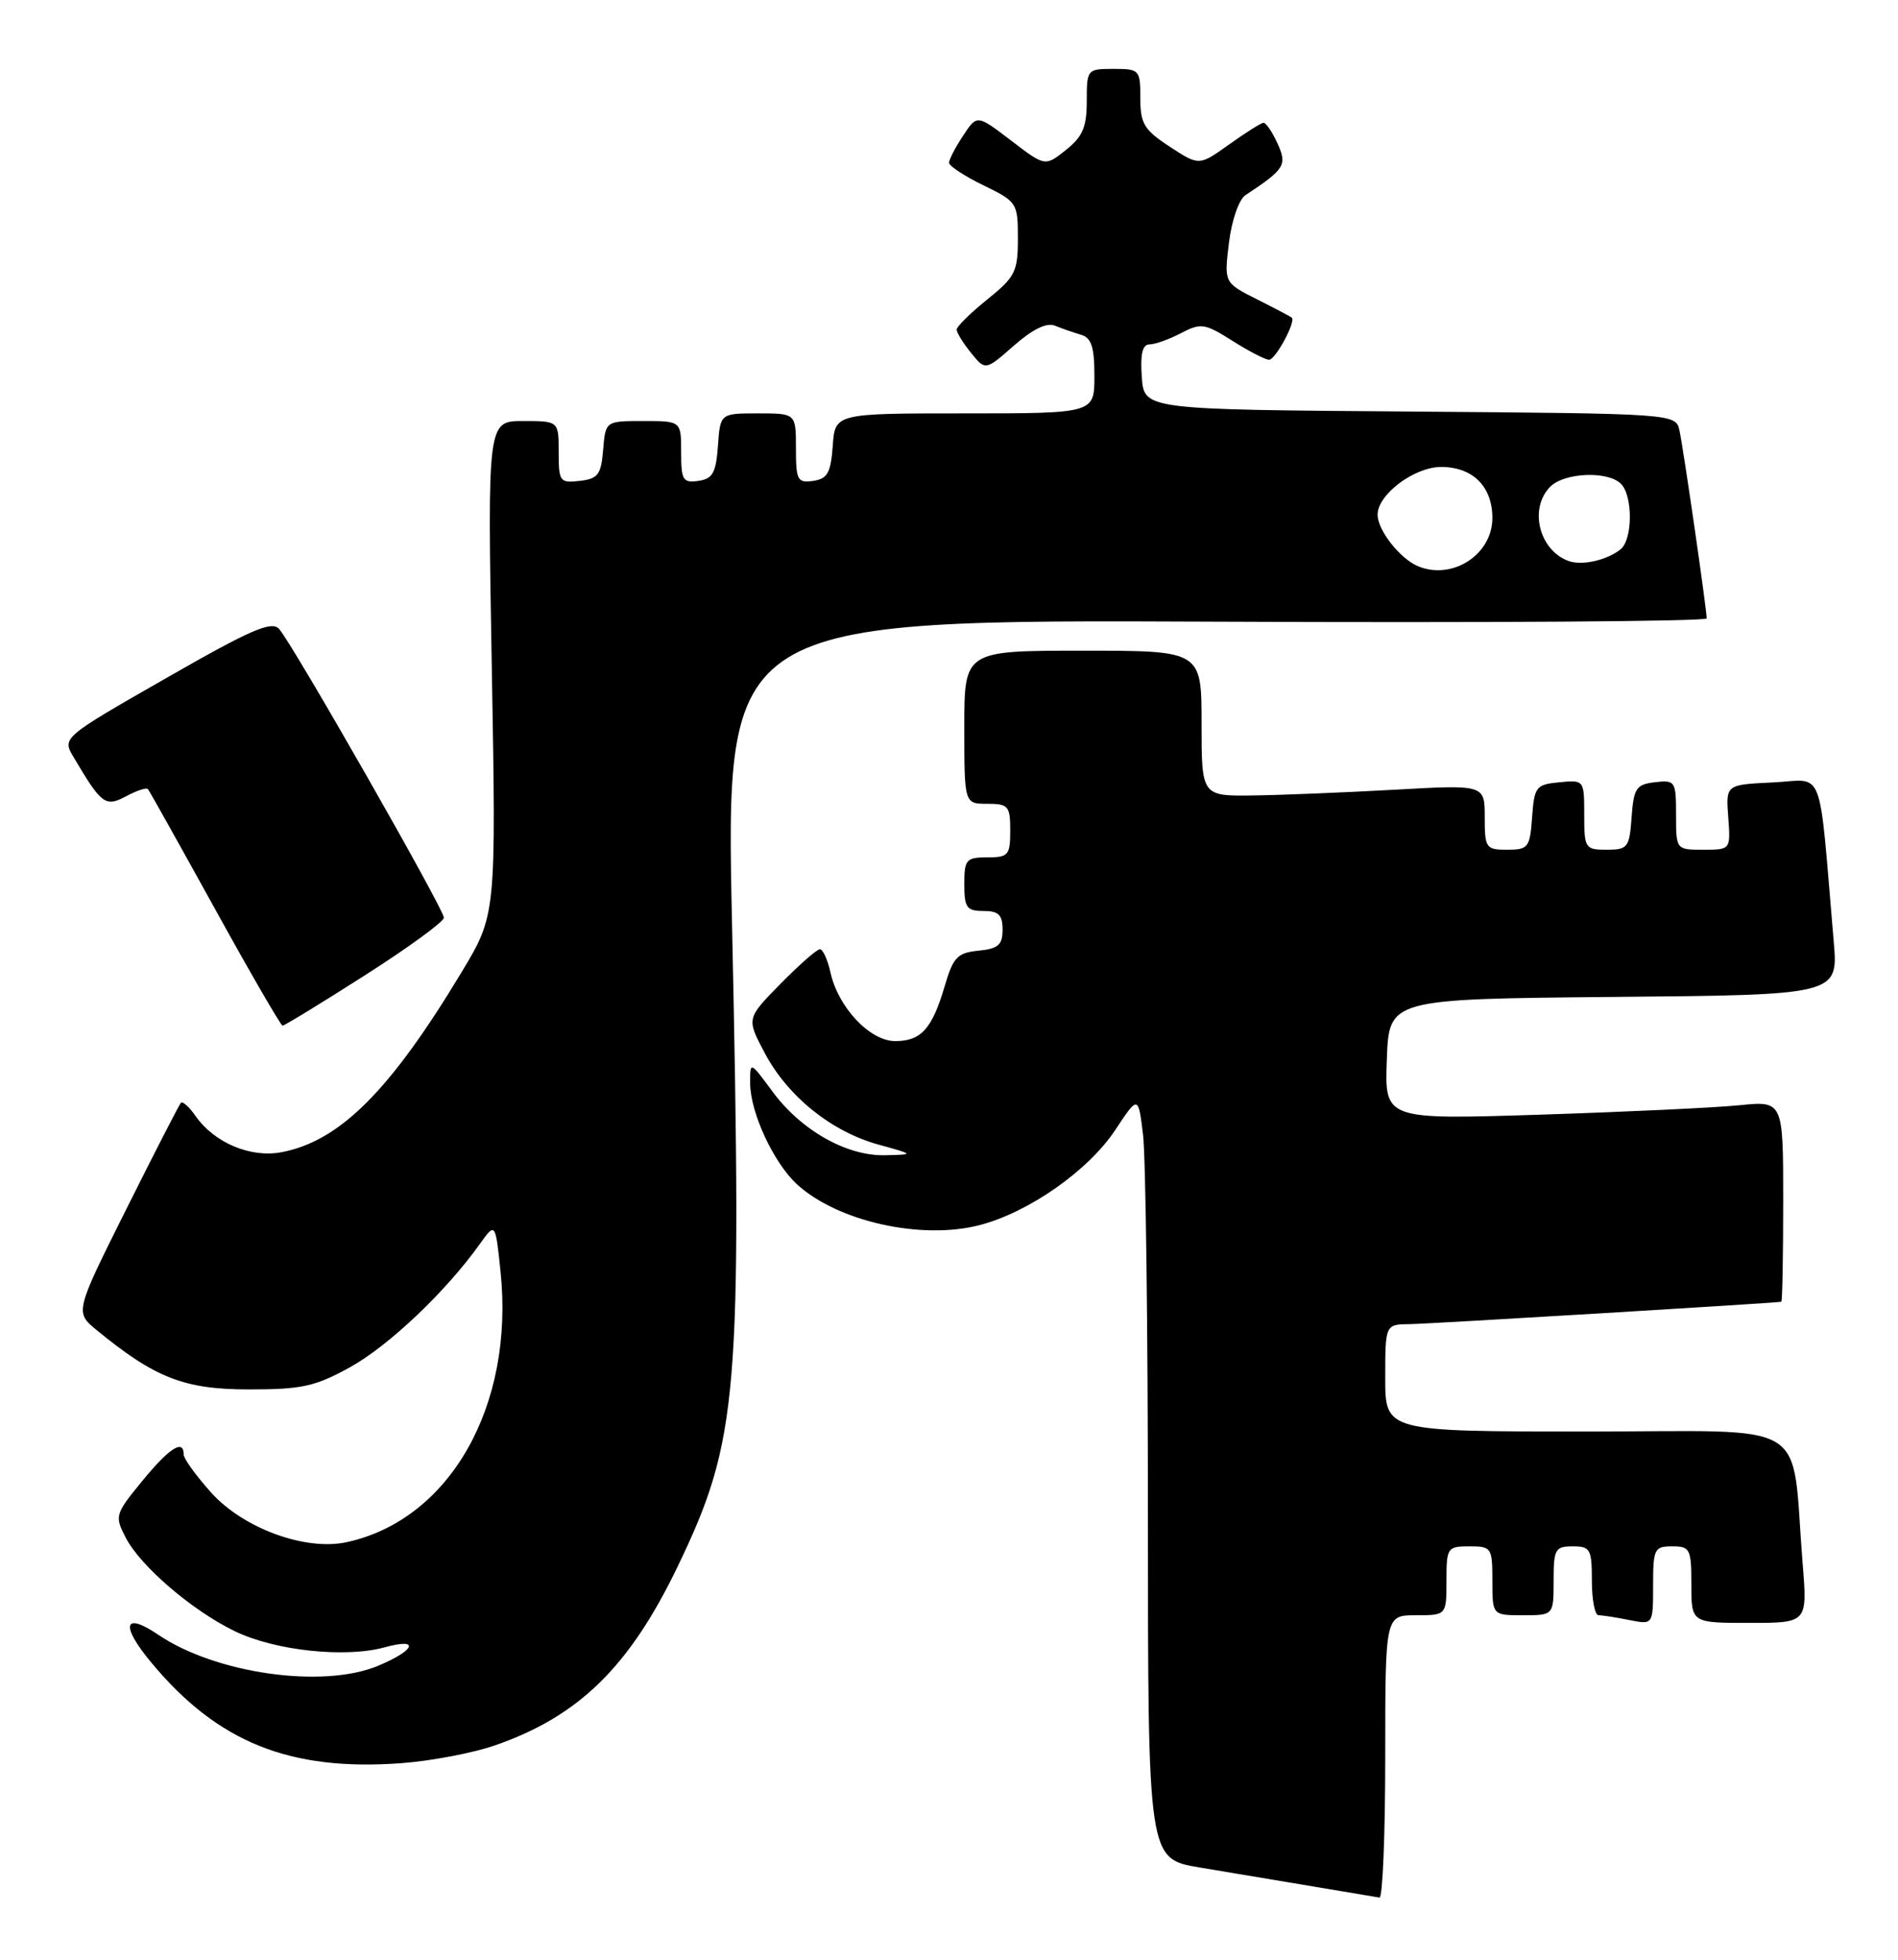 <?xml version="1.0" encoding="UTF-8" standalone="no"?>
<!DOCTYPE svg PUBLIC "-//W3C//DTD SVG 1.1//EN" "http://www.w3.org/Graphics/SVG/1.1/DTD/svg11.dtd" >
<svg xmlns="http://www.w3.org/2000/svg" xmlns:xlink="http://www.w3.org/1999/xlink" version="1.1" viewBox="0 0 248 256">
 <g >
 <path fill="currentColor"
d=" M 181.00 229.50 C 181.00 211.00 181.00 211.00 185.00 211.00 C 189.00 211.00 189.00 211.00 189.00 206.50 C 189.00 202.17 189.11 202.00 192.00 202.00 C 194.89 202.00 195.00 202.17 195.00 206.50 C 195.00 211.00 195.00 211.00 199.00 211.00 C 203.00 211.00 203.00 211.00 203.00 206.50 C 203.00 202.37 203.20 202.00 205.50 202.00 C 207.80 202.00 208.00 202.37 208.00 206.50 C 208.00 208.97 208.39 211.00 208.87 211.00 C 209.36 211.00 211.16 211.28 212.87 211.62 C 216.00 212.25 216.00 212.25 216.00 207.12 C 216.00 202.32 216.16 202.00 218.50 202.00 C 220.83 202.00 221.00 202.33 221.00 207.00 C 221.00 212.00 221.00 212.00 228.59 212.00 C 236.17 212.00 236.17 212.00 235.54 204.25 C 233.99 185.03 237.21 187.00 207.41 187.00 C 181.00 187.00 181.00 187.00 181.00 180.00 C 181.00 173.00 181.00 173.00 184.25 172.97 C 186.80 172.94 231.73 170.23 232.75 170.05 C 232.89 170.02 233.00 164.11 233.00 156.90 C 233.00 143.80 233.00 143.80 227.25 144.38 C 224.09 144.70 212.37 145.25 201.21 145.61 C 180.91 146.26 180.91 146.26 181.21 138.38 C 181.50 130.50 181.50 130.50 210.85 130.23 C 240.20 129.97 240.20 129.97 239.60 122.98 C 237.58 99.43 238.51 101.88 231.64 102.21 C 225.50 102.50 225.50 102.50 225.82 106.75 C 226.13 111.00 226.13 111.00 222.57 111.00 C 219.00 111.00 219.00 111.00 219.00 106.43 C 219.00 102.04 218.89 101.88 216.25 102.18 C 213.79 102.47 213.47 102.95 213.19 106.75 C 212.91 110.72 212.69 111.00 209.94 111.00 C 207.12 111.00 207.00 110.82 207.00 106.44 C 207.00 101.89 206.99 101.87 203.75 102.19 C 200.70 102.48 200.48 102.76 200.19 106.75 C 199.91 110.72 199.69 111.00 196.94 111.00 C 194.15 111.00 194.00 110.79 194.00 106.75 C 194.00 102.50 194.00 102.50 182.25 103.16 C 175.79 103.52 167.46 103.86 163.75 103.91 C 157.00 104.00 157.00 104.00 157.00 94.50 C 157.00 85.00 157.00 85.00 141.50 85.00 C 126.00 85.00 126.00 85.00 126.00 95.00 C 126.00 105.00 126.00 105.00 129.00 105.00 C 131.76 105.00 132.00 105.28 132.00 108.50 C 132.00 111.72 131.76 112.00 129.00 112.00 C 126.24 112.00 126.00 112.28 126.00 115.50 C 126.00 118.57 126.31 119.00 128.50 119.00 C 130.48 119.00 131.00 119.50 131.00 121.44 C 131.00 123.44 130.44 123.93 127.85 124.19 C 125.10 124.46 124.55 125.04 123.45 128.78 C 121.80 134.39 120.36 136.00 116.97 136.00 C 113.66 136.00 109.51 131.59 108.51 127.02 C 108.14 125.36 107.52 124.00 107.13 124.00 C 106.74 124.00 104.42 126.04 101.97 128.53 C 97.53 133.05 97.53 133.05 99.93 137.57 C 102.93 143.23 108.66 147.84 114.79 149.52 C 119.50 150.82 119.50 150.82 115.64 150.91 C 110.62 151.03 104.65 147.64 100.92 142.57 C 98.00 138.61 98.00 138.61 98.02 141.55 C 98.05 145.37 101.09 151.90 104.13 154.70 C 109.43 159.57 120.41 162.02 128.03 160.03 C 134.45 158.35 142.21 152.91 145.71 147.63 C 148.73 143.07 148.73 143.07 149.36 148.28 C 149.70 151.15 149.99 173.60 149.99 198.16 C 150.00 242.82 150.00 242.82 156.75 243.95 C 165.27 245.38 179.26 247.72 180.25 247.88 C 180.66 247.95 181.00 239.68 181.00 229.50 Z  M 64.67 228.00 C 75.66 224.19 82.28 217.70 88.61 204.50 C 96.46 188.13 96.97 182.17 95.65 120.71 C 94.79 80.93 94.79 80.93 158.90 81.21 C 194.15 81.37 223.00 81.18 223.00 80.78 C 223.00 79.57 219.97 58.65 219.45 56.26 C 218.97 54.03 218.97 54.03 184.23 53.76 C 149.50 53.50 149.50 53.50 149.19 49.25 C 148.98 46.26 149.27 45.00 150.19 44.99 C 150.91 44.99 152.77 44.33 154.31 43.52 C 156.92 42.16 157.41 42.23 161.04 44.53 C 163.20 45.89 165.35 47.00 165.82 47.00 C 166.66 47.00 169.36 41.99 168.79 41.49 C 168.63 41.36 166.57 40.27 164.22 39.09 C 159.94 36.93 159.94 36.93 160.58 31.71 C 160.94 28.78 161.88 26.06 162.73 25.50 C 167.90 22.08 168.21 21.57 166.92 18.73 C 166.24 17.23 165.41 16.02 165.09 16.04 C 164.77 16.06 162.74 17.34 160.59 18.88 C 156.68 21.67 156.68 21.67 152.84 19.16 C 149.49 16.97 149.00 16.15 149.00 12.82 C 149.00 9.12 148.89 9.00 145.50 9.00 C 142.05 9.00 142.00 9.06 142.00 13.21 C 142.00 16.60 141.47 17.85 139.28 19.59 C 136.56 21.76 136.56 21.76 132.11 18.36 C 127.66 14.96 127.66 14.96 125.84 17.73 C 124.83 19.25 124.01 20.84 124.01 21.26 C 124.00 21.68 126.03 23.01 128.50 24.21 C 132.90 26.35 133.00 26.51 133.00 31.15 C 133.00 35.50 132.65 36.18 129.00 39.12 C 126.80 40.89 125.00 42.66 125.00 43.06 C 125.00 43.45 125.85 44.82 126.88 46.10 C 128.76 48.42 128.76 48.42 132.49 45.14 C 134.96 42.98 136.77 42.10 137.86 42.55 C 138.76 42.92 140.29 43.45 141.25 43.73 C 142.61 44.12 143.00 45.32 143.00 49.12 C 143.00 54.00 143.00 54.00 126.06 54.00 C 109.11 54.00 109.11 54.00 108.81 58.25 C 108.55 61.78 108.12 62.55 106.25 62.82 C 104.20 63.11 104.00 62.74 104.00 58.57 C 104.00 54.00 104.00 54.00 99.06 54.00 C 94.11 54.00 94.11 54.00 93.81 58.25 C 93.55 61.78 93.12 62.55 91.25 62.82 C 89.23 63.11 89.00 62.72 89.00 59.07 C 89.00 55.00 89.00 55.00 84.06 55.00 C 79.12 55.00 79.12 55.00 78.81 58.75 C 78.54 62.01 78.14 62.54 75.75 62.82 C 73.15 63.12 73.00 62.91 73.00 59.07 C 73.00 55.00 73.00 55.00 68.35 55.00 C 63.69 55.00 63.69 55.00 64.26 87.25 C 64.83 119.50 64.83 119.50 60.31 127.00 C 50.97 142.51 44.38 149.09 36.75 150.52 C 32.73 151.27 28.02 149.29 25.58 145.82 C 24.74 144.61 23.86 143.82 23.64 144.06 C 23.41 144.30 20.20 150.56 16.50 157.96 C 9.78 171.41 9.78 171.41 12.64 173.76 C 20.26 180.01 24.09 181.50 32.50 181.50 C 39.47 181.50 41.18 181.12 45.76 178.59 C 50.80 175.79 58.21 168.77 62.64 162.58 C 64.73 159.65 64.73 159.65 65.40 166.08 C 67.24 183.66 58.77 198.55 45.27 201.46 C 39.89 202.61 31.84 199.67 27.62 195.01 C 25.63 192.80 24.00 190.55 24.00 190.00 C 24.00 187.94 22.13 189.14 18.58 193.47 C 15.03 197.80 14.96 198.03 16.43 200.87 C 18.37 204.61 25.11 210.39 30.69 213.09 C 35.93 215.63 45.12 216.61 50.26 215.19 C 54.90 213.91 54.32 215.55 49.41 217.60 C 42.19 220.62 28.16 218.63 20.65 213.53 C 16.16 210.49 15.71 212.30 19.75 217.16 C 28.44 227.62 37.88 231.41 52.50 230.32 C 56.35 230.03 61.83 228.99 64.67 228.00 Z  M 47.67 127.41 C 53.35 123.79 58.00 120.40 58.00 119.88 C 58.00 118.75 38.21 84.09 36.47 82.16 C 35.48 81.07 32.80 82.23 21.68 88.60 C 8.10 96.37 8.10 96.37 9.63 98.93 C 13.28 105.10 13.77 105.46 16.49 104.01 C 17.87 103.27 19.15 102.85 19.33 103.08 C 19.52 103.31 23.46 110.35 28.09 118.73 C 32.71 127.10 36.69 133.97 36.92 133.98 C 37.15 133.99 41.99 131.04 47.67 127.41 Z  M 185.36 74.00 C 182.98 73.05 180.00 69.28 180.00 67.23 C 180.00 64.60 184.79 61.00 188.30 61.00 C 192.44 61.00 195.00 63.55 195.00 67.67 C 195.00 72.42 189.85 75.79 185.36 74.00 Z  M 205.00 73.30 C 201.11 71.93 199.73 66.41 202.57 63.57 C 204.43 61.72 210.09 61.49 211.80 63.20 C 213.38 64.78 213.34 70.48 211.75 71.76 C 209.97 73.18 206.76 73.91 205.00 73.30 Z "/>
</g>
</svg>
